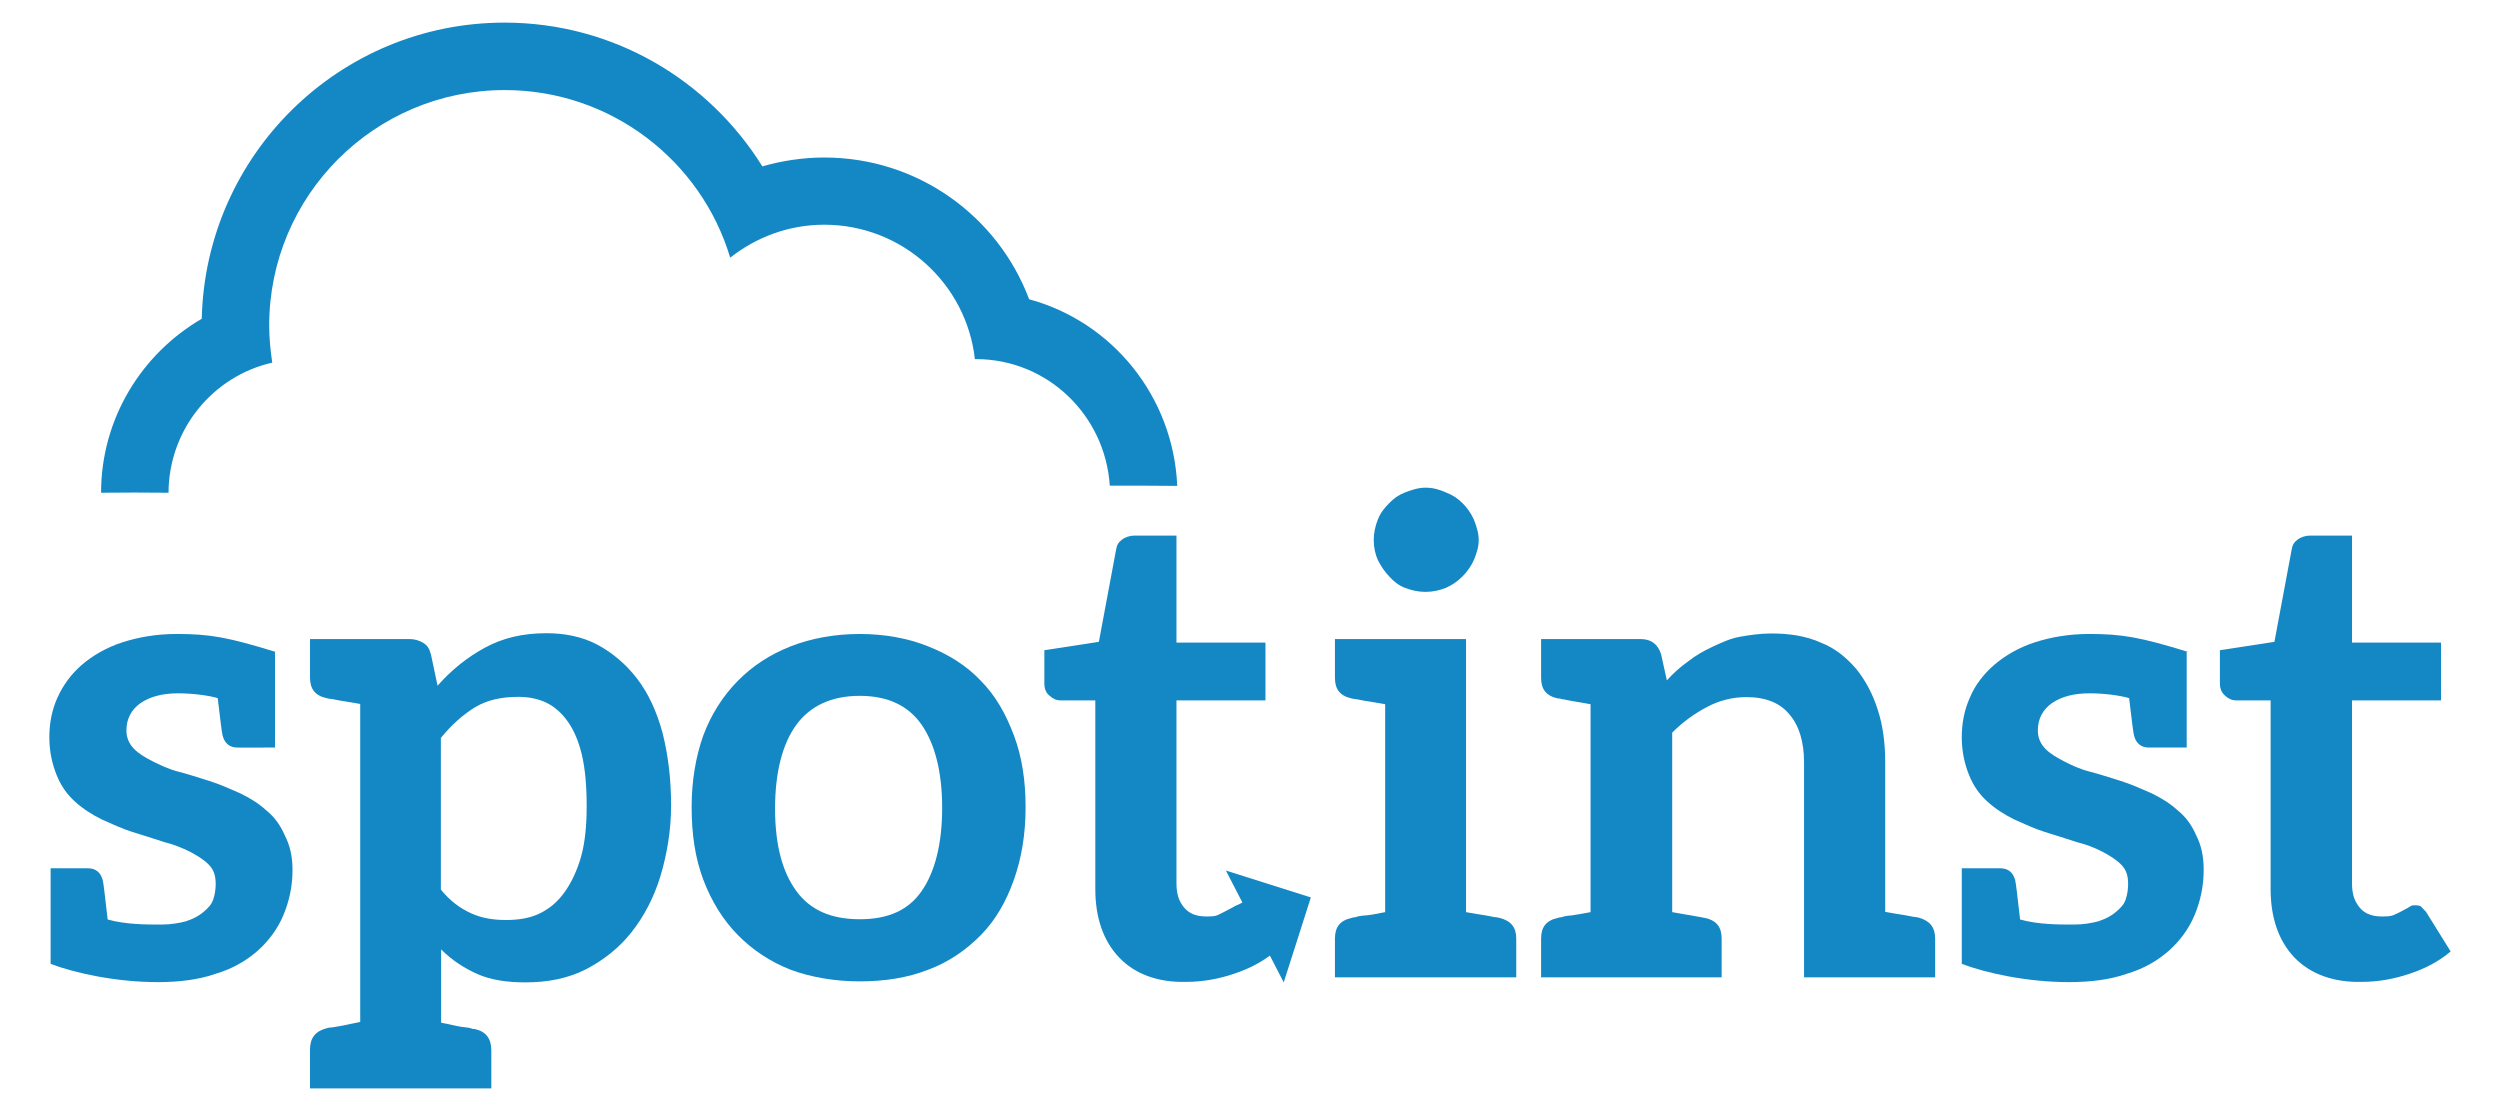 <?xml version="1.0" encoding="UTF-8" standalone="yes"?>
<svg version="1.1" id="Layer_1" xmlns="http://www.w3.org/2000/svg" xmlns:xlink="http://www.w3.org/1999/xlink" x="0px" y="0px" viewBox="-10.96 52.58 985.92 437.84" enable-background="new 0 0 960 560" xml:space="preserve">
  <g id="Light_Gray">
    <g id="Logo_-_Orange_1_">
      <g id="Spotinst_3_">
        <path fill="#1488C5" d="M104.4,395.6c0,6.5-1.3,12.4-3.6,17.9s-5.8,10.1-10.1,14c-4.5,3.9-9.8,7.1-16.6,9.1&#xA;&#x9;&#x9;&#x9;&#x9;c-6.5,2.3-14.3,3.3-22.8,3.3c-16.6,0-32.8-3.6-42.3-7.2v-13V395h1.3H13h10.7c3.3,0,5.2,1.9,5.9,4.9c0.3,1.3,0.7,4.9,1.9,15.3&#xA;&#x9;&#x9;&#x9;&#x9;c7.1,2,15.3,2,21.1,2c3.9,0,7.2-0.6,9.8-1.3c2.9-1,4.9-2,6.8-3.6s3.2-2.9,3.9-4.9c0.7-2,1-4.2,1-6.2c0-3.2-0.7-5.5-2.6-7.5&#xA;&#x9;&#x9;&#x9;&#x9;s-4.5-3.6-7.5-5.2c-3.2-1.6-6.5-2.9-10.4-3.9c-3.9-1.3-8.1-2.6-12.3-3.9s-8.1-3.2-12-4.9c-3.9-1.9-7.5-4.2-10.7-7.1&#xA;&#x9;&#x9;&#x9;&#x9;s-5.5-6.2-7.2-10.4s-2.9-9.1-2.9-15c0-5.5,1-10.7,3.2-15.6s5.5-9.4,9.7-13s9.7-6.8,15.9-8.8s13.3-3.3,21.5-3.3&#xA;&#x9;&#x9;&#x9;&#x9;c13,0,20.2,1.3,39,7.1h-0.3v37.7h-1h-3.2H82.7c-3.3,0-5.2-1.9-5.9-4.9c-0.3-1.3-0.7-4.5-1.9-14.6c-3.3-1-9.7-1.9-15.6-1.9&#xA;&#x9;&#x9;&#x9;&#x9;c-6.2,0-11.1,1.3-14.9,3.9c-3.6,2.6-5.5,6.2-5.5,10.7c0,2.9,1,5.2,2.9,7.2s4.2,3.3,7.2,4.9c3.2,1.6,6.5,3.2,10.4,4.2&#xA;&#x9;&#x9;&#x9;&#x9;s7.8,2.3,12,3.6s8.4,3.2,12.3,4.9c3.9,1.9,7.2,3.9,10.4,6.8c3.2,2.6,5.5,5.8,7.2,9.7C103.3,385.8,104.4,390.1,104.4,395.6z"/>
        <path fill="#1488C5" d="M253.7,370.2c0,9.8-1.6,19.2-4.2,27.9c-2.6,8.5-6.5,15.9-11.4,22.1s-11,11-17.9,14.6&#xA;&#x9;&#x9;&#x9;&#x9;c-7.1,3.6-15,5.2-24,5.2c-7.5,0-13.7-1-18.9-3.3s-10.1-5.5-14.3-9.7v28.9c3.3,0.6,5.9,1.3,7.8,1.6c1.9,0.3,3.2,0.3,3.9,0.6&#xA;&#x9;&#x9;&#x9;&#x9;c0.7,0.3,1.3,0.3,1.6,0.3c4.5,1,6.5,3.9,6.5,8.4v15H163h-31.9h-19.8v-15.3c0-4.5,2-7.2,6.5-8.4c0.3,0,0.7-0.3,1.6-0.3&#xA;&#x9;&#x9;&#x9;&#x9;c0.7,0,2-0.3,3.9-0.6c1.9-0.3,4.6-1,7.8-1.6V330.2c-3.2-0.6-5.9-1-7.8-1.3s-3.2-0.7-3.9-0.7c-0.7,0-1.3-0.3-1.6-0.3&#xA;&#x9;&#x9;&#x9;&#x9;c-4.5-1-6.5-3.6-6.5-8.1v-15.2h19.8h19.5c2,0,3.9,0.6,5.5,1.6s2.3,2.3,2.9,4.5l2.6,12.3c5.5-6.2,11.4-11,18.5-14.9&#xA;&#x9;&#x9;&#x9;&#x9;s15-5.8,24.4-5.8c7.2,0,14,1.3,20.1,4.5c5.9,3.2,11.1,7.5,15.6,13.3s7.8,13,10.1,21.4C252.4,349.8,253.7,359.2,253.7,370.2z&#xA;&#x9;&#x9;&#x9;&#x9; M220.4,370.3c0-7.8-0.6-14.6-1.9-20.1c-1.3-5.5-3.2-9.7-5.5-13s-5.2-5.9-8.5-7.5s-7.1-2.3-11.1-2.3c-6.8,0-12.4,1.3-17.2,4.2&#xA;&#x9;&#x9;&#x9;&#x9;c-4.6,2.9-9.1,6.8-13.3,12v59.8c3.6,4.5,7.8,7.5,12,9.4s8.8,2.6,13.7,2.6s9.4-0.7,13.3-2.6c3.9-1.9,7.1-4.6,9.8-8.4&#xA;&#x9;&#x9;&#x9;&#x9;c2.6-3.6,4.9-8.4,6.5-14C219.8,384.6,220.4,378.1,220.4,370.3z"/>
        <path fill="#1488C5" d="M355.1,307.5c8.1,3.2,15,7.5,20.8,13.6c5.8,5.9,9.8,13,13,21.5s4.6,17.9,4.6,28.3&#xA;&#x9;&#x9;&#x9;&#x9;c0,10.7-1.6,20.1-4.6,28.6s-7.2,15.9-13,21.8S363.2,432,355.1,435c-8.1,3.2-17.2,4.6-27,4.6s-19.2-1.6-27.3-4.6&#xA;&#x9;&#x9;&#x9;&#x9;c-8.1-3.2-15-7.8-20.8-13.7c-5.8-5.9-10.4-13.3-13.6-21.8s-4.6-17.9-4.6-28.6c0-10.4,1.6-19.8,4.6-28.3&#xA;&#x9;&#x9;&#x9;&#x9;c3.2-8.5,7.8-15.6,13.6-21.5c5.8-5.9,12.7-10.4,20.8-13.6c8.1-3.2,17.5-4.9,27.3-4.9S347.2,304.3,355.1,307.5z M352.5,404&#xA;&#x9;&#x9;&#x9;&#x9;c5.2-7.5,8.1-18.5,8.1-32.8s-2.9-25.3-8.1-32.8S339.2,327,328.1,327s-19.5,3.9-25,11.4s-8.4,18.8-8.4,33.1&#xA;&#x9;&#x9;&#x9;&#x9;c0,14.3,2.9,25,8.4,32.5s13.7,11.1,25,11.1C339.4,415.1,347.3,411.5,352.5,404z"/>
        <path fill="#1488C5" d="M587,422.7V438h-19.8h-31.9h-19.8v-15.3c0-4.5,2-7.1,6.5-8.1c0.3,0,0.7-0.3,1.6-0.3&#xA;&#x9;&#x9;&#x9;&#x9;c0.7-0.3,2-0.6,3.9-0.7s4.6-0.7,7.8-1.3v-82c-3.2-0.6-5.9-1-7.8-1.3c-1.9-0.3-3.2-0.7-3.9-0.7s-1.3-0.3-1.6-0.3&#xA;&#x9;&#x9;&#x9;&#x9;c-4.5-1-6.5-3.6-6.5-8.1v-15.3h19.8h31.9v107.7c3.2,0.6,5.9,1,7.8,1.3c1.9,0.3,3.2,0.7,3.9,0.7s1.3,0.3,1.6,0.3&#xA;&#x9;&#x9;&#x9;&#x9;C584.9,415.7,587,418.3,587,422.7z M570.3,273.4c-1,2.3-2.6,4.6-4.5,6.5s-3.9,3.3-6.5,4.5c-2.6,1-5.2,1.6-8.1,1.6&#xA;&#x9;&#x9;&#x9;&#x9;c-2.9,0-5.5-0.6-8.1-1.6s-4.5-2.6-6.2-4.5c-1.9-1.9-3.3-4.2-4.5-6.5c-1-2.3-1.6-4.9-1.6-7.8s0.6-5.5,1.6-8.1s2.6-4.6,4.5-6.5&#xA;&#x9;&#x9;&#x9;&#x9;s3.6-3.2,6.2-4.2c2.6-1,5.2-1.9,8.1-1.9c2.9,0,5.5,0.7,8.1,1.9c2.6,1,4.6,2.3,6.5,4.2s3.3,3.9,4.5,6.5c1,2.6,1.9,5.2,1.9,8.1&#xA;&#x9;&#x9;&#x9;&#x9;C572.2,268.4,571.3,271,570.3,273.4z"/>
        <path fill="#1488C5" d="M752.2,422.7V438h-19.8h-31.9v-84.8c0-8.1-2-14.6-5.8-18.9c-3.6-4.5-9.4-6.8-16.9-6.8&#xA;&#x9;&#x9;&#x9;&#x9;c-5.5,0-10.7,1.3-15.6,3.9s-9.4,5.8-13.7,10.1v70.8c3.2,0.6,5.8,1,7.5,1.3s3.2,0.6,3.9,0.7s1.3,0.3,1.6,0.3&#xA;&#x9;&#x9;&#x9;&#x9;c4.5,1,6.5,3.6,6.5,8.1V438h-19.5h-32.2h-19.5v-15.3c0-4.5,2-7.1,6.5-8.1c0.3,0,0.7-0.3,1.6-0.3c0.7-0.3,2-0.6,3.9-0.7&#xA;&#x9;&#x9;&#x9;&#x9;c1.9-0.3,4.5-0.7,7.5-1.3v-82c-3.2-0.6-5.8-1-7.5-1.3c-1.9-0.3-3.2-0.7-3.9-0.7c-0.7-0.3-1.3-0.3-1.6-0.3c-4.5-1-6.5-3.6-6.5-8.1&#xA;&#x9;&#x9;&#x9;&#x9;v-15.3h19.5H636c4.2,0,6.8,2,8.1,5.9l2.3,10.4c2.6-2.9,5.2-5.2,8.4-7.5c2.9-2.3,6.2-4.2,9.7-5.8c3.5-1.6,6.8-3.2,10.7-3.9&#xA;&#x9;&#x9;&#x9;&#x9;c3.9-0.7,8.1-1.3,12.4-1.3c7.2,0,13.7,1,19.5,3.6c5.8,2.3,10.1,5.9,14,10.4c3.6,4.5,6.5,9.8,8.5,16.2c2,6.2,2.9,13,2.9,20.5v59.1&#xA;&#x9;&#x9;&#x9;&#x9;c3.2,0.6,5.9,1,7.8,1.3c1.9,0.3,3.2,0.7,3.9,0.7s1.3,0.3,1.6,0.3C750.1,415.7,752.2,418.3,752.2,422.7z"/>
        <path fill="#1488C5" d="M858.1,395.6c0,6.5-1.3,12.4-3.6,17.9s-5.8,10.1-10.1,14c-4.5,3.9-9.8,7.1-16.6,9.1&#xA;&#x9;&#x9;&#x9;&#x9;c-6.5,2.3-14.3,3.3-22.8,3.3c-16.6,0-32.8-3.6-42.3-7.2v-13V395h1.3h3.2h10.7c3.3,0,5.2,1.9,5.9,4.9c0.3,1.3,0.7,4.9,1.9,15.3&#xA;&#x9;&#x9;&#x9;&#x9;c7.1,2,15.3,2,21.1,2c3.9,0,7.2-0.6,9.8-1.3c2.9-1,4.9-2,6.8-3.6c1.9-1.6,3.2-2.9,3.9-4.9s1-4.2,1-6.2c0-3.2-0.7-5.5-2.6-7.5&#xA;&#x9;&#x9;&#x9;&#x9;c-1.9-2-4.5-3.6-7.5-5.2s-6.5-2.9-10.4-3.9c-3.9-1.3-8.1-2.6-12.3-3.9s-8.1-3.2-12-4.9c-3.9-1.9-7.5-4.2-10.7-7.1&#xA;&#x9;&#x9;&#x9;&#x9;s-5.5-6.2-7.2-10.4s-2.9-9.1-2.9-15c0-5.5,1-10.7,3.2-15.6c2-4.9,5.5-9.4,9.7-13s9.7-6.8,15.9-8.8s13.3-3.3,21.5-3.3&#xA;&#x9;&#x9;&#x9;&#x9;c13,0,20.2,1.3,39,7.1h-0.6v37.7h-1h-3.2h-10.7c-3.3,0-5.2-1.9-5.9-4.9c-0.3-1.3-0.7-4.5-1.9-14.6c-3.3-1-9.7-1.9-15.6-1.9&#xA;&#x9;&#x9;&#x9;&#x9;c-6.2,0-11.1,1.3-14.9,3.9c-3.6,2.6-5.5,6.2-5.5,10.7c0,2.9,1,5.2,2.9,7.2s4.2,3.3,7.2,4.9s6.5,3.2,10.4,4.2s7.8,2.3,12,3.6&#xA;&#x9;&#x9;&#x9;&#x9;c4.2,1.3,8.4,3.2,12.3,4.9c3.9,1.9,7.2,3.9,10.4,6.8c3.2,2.6,5.5,5.8,7.2,9.7C857.1,385.8,858.1,390.1,858.1,395.6z"/>
        <path fill="#1488C5" d="M893.9,430.2c-6.2-6.5-9.4-15.6-9.4-27v-74.4H871c-1.9,0-3.2-0.7-4.5-1.9c-1.3-1.2-2-2.6-2-4.9v-13&#xA;&#x9;&#x9;&#x9;&#x9;l21.5-3.3l6.8-36.4c0.3-1.9,1-2.9,2.3-3.9s3.2-1.6,4.9-1.6h16.6V306h35.1v22.8h-35.1V401c0,4.2,1,7.2,3.2,9.7&#xA;&#x9;&#x9;&#x9;&#x9;c2,2.3,4.9,3.3,8.4,3.3c2,0,3.6,0,4.9-0.6s2.3-1,3.3-1.6s2-1,2.9-1.6c0.7-0.6,1.3-0.6,2-0.6c1,0,2,0,2.6,0.6s1,1,1.9,2l9.7,15.6&#xA;&#x9;&#x9;&#x9;&#x9;c-4.6,3.9-10.1,6.8-16.2,8.8c-5.9,2-12.3,3.2-18.8,3.2C909.3,440.1,900.2,436.7,893.9,430.2z"/>
      </g>
      <g id="Cloud_T_9_">
        <path fill="#1488C5" d="M430.4,430.2c-6.2-6.5-9.4-15.6-9.4-27v-74.4h-13.6c-1.9,0-3.2-0.7-4.5-1.9c-1.3-1-2-2.6-2-4.9v-13&#xA;&#x9;&#x9;&#x9;&#x9;l21.5-3.3l6.8-36.4c0.3-1.9,1-2.9,2.3-3.9s3.2-1.6,4.9-1.6H453V306h35.1v22.8H453V401c0,4.2,1,7.2,3.2,9.7c2,2.3,4.9,3.3,8.4,3.3&#xA;&#x9;&#x9;&#x9;&#x9;c2,0,3.6,0,4.9-0.6s2.3-1,3.3-1.6s2-1,2.9-1.6c0.7-0.6,1.3-0.6,2-0.6c1,0,2,0,2.6,0.6s1,1,1.9,2l9.7,15.6&#xA;&#x9;&#x9;&#x9;&#x9;c-4.6,3.9-10.1,6.8-16.2,8.8c-5.9,2-12.3,3.2-18.8,3.2C445.7,440.1,436.6,436.7,430.4,430.2z"/>
        <path id="Arrow_10_" fill="#1488C5" d="M472.5,395.9l6.5,12.6l-18.9,9.8l9.8,18.9l18.9-9.8l6.5,12.6l10.7-33.5L472.5,395.9z"/>
        <g id="Cloud_10_">
          <g>
            <path fill="#1488C5" d="M394.9,170.6c-12.3-32.7-43.8-55.9-80.8-55.9c-8.5,0-16.8,1.3-24.4,3.5C268.5,84.2,231,61.5,188,61.5&#xA;&#x9;&#x9;&#x9;&#x9;&#x9;&#x9;c-65,0-117.9,52-119.4,116.8C45,192,28.9,217.6,28.9,246.9c8.8-0.1,17.6-0.1,26.6,0c0.1-25,17.5-46,40.9-51.3&#xA;&#x9;&#x9;&#x9;&#x9;&#x9;&#x9;c-0.7-4.8-1.2-9.7-1.2-14.6c0-51.3,41.6-92.9,92.9-92.9c41.9,0,77.5,27.9,88.9,66.1c10.3-8.1,23.1-13,37.1-13&#xA;&#x9;&#x9;&#x9;&#x9;&#x9;&#x9;c30.8,0,56.1,23.3,59.4,53h0.4c28.2,0,51,22.1,52.8,49.9c8.8,0,17.8,0,26.6,0.1C451.8,209,427.7,179.5,394.9,170.6z"/>
          </g>
        </g>
      </g>
      <g id="Slogan_10_" display="none">
        <path display="inline" fill="#1488C5" d="M214.1,459.2c2.6,0,6.1,0.7,10.3,2.3v2.6v5.2h-2.2c-0.6,0-0.9-0.3-1-0.9&#xA;&#x9;&#x9;&#x9;&#x9;c0-0.1-0.1-0.9-0.1-2c0-1.2-0.1-1.9-0.1-2c-6.9-2.2-12.1-1.4-15.6,2.3c-2.2,2.5-3.3,5.6-3.3,9.5s1.2,7.2,3.3,9.7&#xA;&#x9;&#x9;&#x9;&#x9;c2.2,2.3,4.9,3.5,8.2,3.5c1.9,0,3.3-0.1,4.3-0.6c1.4-0.6,2.9-1.3,4-2.5c0.3-0.3,0.4-0.4,0.7-0.4s0.6,0.1,0.7,0.3l1.7,1.9&#xA;&#x9;&#x9;&#x9;&#x9;c-2.9,3.3-6.8,5.1-12,5.1c-4.8,0-8.7-1.6-11.4-4.8c-2.7-3.2-4.3-7.2-4.3-12.1s1.6-9.1,4.6-12.1S209.1,459.2,214.1,459.2&#xA;&#x9;&#x9;&#x9;&#x9;L214.1,459.2z"/>
        <path display="inline" fill="#1488C5" d="M262,476.3c0,2.5-0.4,4.8-1.2,6.8c-0.7,2-1.9,3.9-3.3,5.3s-3,2.6-5.2,3.5&#xA;&#x9;&#x9;&#x9;&#x9;c-2,0.9-4.2,1.3-6.6,1.3c-2.5,0-4.6-0.4-6.6-1.3s-3.8-2-5.2-3.5c-1.4-1.4-2.6-3.3-3.3-5.3s-1.2-4.3-1.2-6.8s0.4-4.8,1.2-6.8&#xA;&#x9;&#x9;&#x9;&#x9;s1.9-3.9,3.3-5.3c1.4-1.4,3.2-2.7,5.2-3.5c2-0.9,4.2-1.3,6.6-1.3c2.5,0,4.6,0.4,6.6,1.3s3.8,2,5.2,3.5s2.6,3.3,3.3,5.3&#xA;&#x9;&#x9;&#x9;&#x9;C261.8,471.4,262,473.7,262,476.3L262,476.3z M257.4,476.3c0-2-0.3-3.9-0.9-5.5s-1.3-3-2.3-4c-1-1.2-2.2-1.9-3.8-2.6&#xA;&#x9;&#x9;&#x9;&#x9;s-3.2-0.9-4.9-0.9s-3.3,0.3-4.8,0.9c-1.4,0.6-2.7,1.4-3.8,2.6c-1,1.2-1.9,2.5-2.5,4c-0.6,1.6-0.9,3.5-0.9,5.5s0.3,3.9,0.9,5.5&#xA;&#x9;&#x9;&#x9;&#x9;c0.6,1.6,1.4,2.9,2.5,4c1,1.2,2.2,2,3.8,2.6s3,0.9,4.9,0.9s3.3-0.3,4.9-0.9c1.6-0.6,2.7-1.4,3.8-2.6c1-1.2,1.7-2.5,2.3-4&#xA;&#x9;&#x9;&#x9;&#x9;C257.3,480,257.4,478.3,257.4,476.3L257.4,476.3z"/>
        <path display="inline" fill="#1488C5" d="M283.3,475.1c3.3,1.4,5.1,4,5.1,7.5c0,3-0.9,5.5-2.9,7.5s-4.8,3-8.2,3&#xA;&#x9;&#x9;&#x9;&#x9;c-1.4,0-2.9-0.1-4.5-0.4s-2.7-0.6-3.8-0.9l-1.3-0.4V483h2.3c0.6,0,0.9,0.3,0.9,0.7c0,0.1,0.1,1,0.3,2.3c0.1,1.3,0.1,2,0.1,2&#xA;&#x9;&#x9;&#x9;&#x9;c2.3,0.9,4.2,1.3,5.6,1.3s2.6-0.1,3.5-0.4s1.6-0.7,2.2-1.3c1.2-1.2,1.7-2.6,1.7-4.3s-0.9-3.2-2.5-4c-0.7-0.4-1.6-0.9-2.5-1.2&#xA;&#x9;&#x9;&#x9;&#x9;c-2.9-0.9-4.9-1.6-5.8-1.9s-1.7-1-2.6-1.7c-1.7-1.4-2.5-3.6-2.5-6.2c0-2.5,0.9-4.5,2.6-6.4c1.9-1.9,4.3-2.7,7.4-2.7&#xA;&#x9;&#x9;&#x9;&#x9;c3,0,6.2,0.6,9.3,1.9v7.7h-2.2c-0.6,0-0.9-0.3-1-0.7c0-0.1-0.1-1.4-0.3-4c-2-0.6-3.9-0.9-5.5-0.9c-1.9,0-3.5,0.4-4.6,1.4&#xA;&#x9;&#x9;&#x9;&#x9;c-1,0.9-1.6,2.2-1.6,3.8s0.9,2.9,2.5,3.9c0.7,0.4,1.6,0.9,2.6,1.2C280.4,474,282.3,474.7,283.3,475.1L283.3,475.1z"/>
        <path display="inline" fill="#1488C5" d="M320.6,459.5v7.4h-2.3c-0.6,0-0.7-0.1-0.9-0.4c-0.1-0.3-0.3-1.3-0.4-3h-7.8v26&#xA;&#x9;&#x9;&#x9;&#x9;c0,0,0.1,0,0.6,0.1c1.2,0.3,2,0.4,2.3,0.4c0.3,0.1,0.4,0.4,0.4,0.9v1.9h-11.1v-1.9c0-0.4,0.3-0.9,0.7-0.9&#xA;&#x9;&#x9;&#x9;&#x9;c0.6-0.1,1.3-0.3,2.6-0.6v-26h-7.8c-0.1,1.7-0.3,2.7-0.4,3s-0.4,0.4-0.9,0.4h-2.2v-7.4h25h1.6h0.6V459.5z"/>
        <path display="inline" fill="#1488C5" d="M333.6,477v3.5h-11.4V477H333.6z"/>
        <path display="inline" fill="#1488C5" d="M372.2,476.3c0,2.5-0.4,4.8-1.2,6.8c-0.7,2-1.9,3.9-3.3,5.3s-3,2.6-5.2,3.5&#xA;&#x9;&#x9;&#x9;&#x9;c-2,0.9-4.2,1.3-6.6,1.3s-4.6-0.4-6.6-1.3s-3.8-2-5.2-3.5c-1.4-1.4-2.6-3.3-3.3-5.3c-0.7-2-1.2-4.3-1.2-6.8s0.4-4.8,1.2-6.8&#xA;&#x9;&#x9;&#x9;&#x9;c0.7-2,1.9-3.9,3.3-5.3s3.2-2.7,5.2-3.5c2-0.9,4.2-1.3,6.6-1.3c2.5,0,4.6,0.4,6.6,1.3s3.8,2,5.2,3.5c1.4,1.4,2.6,3.3,3.3,5.3&#xA;&#x9;&#x9;&#x9;&#x9;C371.7,471.4,372.2,473.7,372.2,476.3L372.2,476.3z M367.6,476.3c0-2-0.3-3.9-0.9-5.5s-1.3-3-2.3-4c-1-1.2-2.2-1.9-3.8-2.6&#xA;&#x9;&#x9;&#x9;&#x9;c-1.6-0.7-3.2-0.9-4.9-0.9s-3.3,0.3-4.8,0.9c-1.4,0.6-2.7,1.4-3.8,2.6s-1.9,2.5-2.5,4c-0.6,1.6-0.9,3.5-0.9,5.5s0.3,3.9,0.9,5.5&#xA;&#x9;&#x9;&#x9;&#x9;s1.4,2.9,2.5,4s2.2,2,3.8,2.6c1.6,0.6,3,0.9,4.9,0.9s3.3-0.3,4.9-0.9s2.7-1.4,3.8-2.6c1-1.2,1.7-2.5,2.3-4&#xA;&#x9;&#x9;&#x9;&#x9;C367.3,480,367.6,478.3,367.6,476.3L367.6,476.3z"/>
        <path display="inline" fill="#1488C5" d="M405.1,489.9c0.4,0.1,0.7,0.4,0.7,0.9v2H405h-2.5h-1.4c-0.9,0-1.4-0.3-1.7-1l-8.7-11.9&#xA;&#x9;&#x9;&#x9;&#x9;c-0.3-0.4-0.6-0.6-0.9-0.7s-0.7-0.3-1.4-0.3h-2.9v10.4c0,0,2.2,0.4,2.6,0.6c0.4,0.1,0.7,0.4,0.7,0.9v2h-3.3H381h-3.3v-2&#xA;&#x9;&#x9;&#x9;&#x9;c0-0.4,0.3-0.7,0.7-0.9c0.4-0.1,2.7-0.6,2.7-0.6V463c0,0-2.3-0.4-2.7-0.6c-0.4-0.1-0.7-0.4-0.7-0.9v-2h3.3h9&#xA;&#x9;&#x9;&#x9;&#x9;c2.2,0,3.9,0.3,5.5,0.6s2.7,1,3.8,1.9c1,0.9,1.7,1.7,2.2,2.9c0.4,1.2,0.7,2.5,0.7,3.9c0,1.2-0.1,2.2-0.6,3.2&#xA;&#x9;&#x9;&#x9;&#x9;c-0.4,1-0.9,1.9-1.6,2.7c-0.7,0.9-1.6,1.6-2.6,2c-1,0.6-2.2,1-3.5,1.3c0.6,0.3,1,0.7,1.4,1.4l7.2,9.8&#xA;&#x9;&#x9;&#x9;&#x9;C402.8,489.4,404.8,489.7,405.1,489.9L405.1,489.9z M389.7,475.6c1.3,0,2.5-0.1,3.5-0.4s1.9-0.9,2.5-1.4c0.6-0.6,1.2-1.2,1.6-2&#xA;&#x9;&#x9;&#x9;&#x9;c0.4-0.9,0.6-1.7,0.6-2.7c0-1.9-0.6-3.5-1.9-4.5s-3.2-1.4-5.8-1.4h-4.5v12.4H389.7L389.7,475.6L389.7,475.6z"/>
        <path display="inline" fill="#1488C5" d="M419.2,462.8v26.4c1.4,0.3,2.5,0.4,2.9,0.6c0.4,0.1,0.6,0.4,0.6,0.9v2h-11.1v-2&#xA;&#x9;&#x9;&#x9;&#x9;c0-0.4,0.1-0.7,0.6-0.9l2.7-0.6v-26.4c-1.4-0.3-2.5-0.4-2.7-0.6c-0.4-0.1-0.6-0.4-0.6-0.9v-1.9h11.1v1.9c0,0.4-0.3,0.7-0.7,0.9&#xA;&#x9;&#x9;&#x9;&#x9;L419.2,462.8z"/>
        <path display="inline" fill="#1488C5" d="M452.1,459.5v7.9h-2.2c-0.6,0-0.9-0.3-1-0.7c0-0.1-0.1-1.3-0.3-3.6h-12.4v11h12.1v3.5&#xA;&#x9;&#x9;&#x9;&#x9;h-12.1v11.3h12.4c0.1-2,0.3-3.2,0.3-3.3c0.1-0.6,0.4-0.7,1-0.7h2.2v7.7h-23.7v-1.9c0-0.4,0.3-0.7,0.7-0.9l2.6-0.6v-26.4&#xA;&#x9;&#x9;&#x9;&#x9;c-1.4-0.3-2.3-0.4-2.6-0.6c-0.4-0.1-0.7-0.4-0.7-0.9v-1.9h23.7V459.5z"/>
        <path display="inline" fill="#1488C5" d="M484.6,485.4c-0.1-0.6-0.1-1.4-0.1-2.3V463c-1.7-0.3-2.7-0.6-3-0.6&#xA;&#x9;&#x9;&#x9;&#x9;c-0.4-0.1-0.7-0.4-0.7-0.9v-2h3.8h3.9h3.3v2c0,0.4-0.3,0.7-0.7,0.9l-2.6,0.6v29.8h-2.3c-0.6,0-1.2-0.3-1.6-0.7l-19.1-25&#xA;&#x9;&#x9;&#x9;&#x9;c0.1,0.7,0.1,1.4,0.1,2.2v20.2c1.9,0.3,2.9,0.6,3,0.6c0.4,0.1,0.6,0.4,0.6,0.9v2h-11v-2c0-0.4,0.3-0.7,0.7-0.9l2.6-0.6v-26.3&#xA;&#x9;&#x9;&#x9;&#x9;c-1.4-0.3-2.3-0.4-2.6-0.6c-0.4-0.1-0.7-0.4-0.7-0.9v-2h5.6c0.4,0,0.7,0,0.9,0.1c0.1,0.1,0.4,0.3,0.7,0.6L484.6,485.4&#xA;&#x9;&#x9;&#x9;&#x9;L484.6,485.4z"/>
        <path display="inline" fill="#1488C5" d="M523.9,459.5v7.4h-2.2c-0.6,0-0.7-0.1-0.9-0.4c-0.1-0.3-0.3-1.3-0.4-3h-7.8v26&#xA;&#x9;&#x9;&#x9;&#x9;c0,0,0.1,0,0.6,0.1c1.2,0.3,2,0.4,2.3,0.4c0.3,0.1,0.4,0.4,0.4,0.9v1.9h-11.1v-1.9c0-0.4,0.3-0.9,0.7-0.9&#xA;&#x9;&#x9;&#x9;&#x9;c0.6-0.1,1.3-0.3,2.6-0.6v-26h-7.8c-0.1,1.7-0.3,2.7-0.4,3s-0.4,0.4-0.9,0.4h-2.2v-7.4h25h1.6h0.5V459.5z"/>
        <path display="inline" fill="#1488C5" d="M552.8,459.5v7.9h-2.2c-0.6,0-0.9-0.3-1-0.7c0-0.1-0.1-1.3-0.3-3.6h-12.4v11H549v3.5&#xA;&#x9;&#x9;&#x9;&#x9;h-12.1v11.3h12.4c0.1-2,0.3-3.2,0.3-3.3c0.1-0.6,0.4-0.7,1-0.7h2.2v7.7h-23.7v-1.9c0-0.4,0.3-0.7,0.7-0.9l2.6-0.6v-26.4&#xA;&#x9;&#x9;&#x9;&#x9;c-1.4-0.3-2.3-0.4-2.6-0.6c-0.4-0.1-0.7-0.4-0.7-0.9v-1.9h23.7V459.5z"/>
        <path display="inline" fill="#1488C5" d="M589.4,482.9c-0.7,2-1.9,3.8-3.3,5.2c-3,3-6.9,4.5-11.9,4.5h-15.3v-1.9&#xA;&#x9;&#x9;&#x9;&#x9;c0-0.4,0.3-0.7,0.7-0.9l2.6-0.6v-26.4c-1.4-0.3-2.3-0.4-2.6-0.6c-0.4-0.1-0.7-0.4-0.7-0.9v-1.9h15.3c4.9,0,8.8,1.4,11.9,4.5&#xA;&#x9;&#x9;&#x9;&#x9;c3,3,4.5,7.1,4.5,12C590.7,478.6,590.3,480.9,589.4,482.9z M585.2,470.6c-0.6-1.6-1.3-2.9-2.3-4c-2-2.3-4.9-3.5-8.5-3.5h-7.5V489&#xA;&#x9;&#x9;&#x9;&#x9;h7.5c3.6,0,6.4-1.2,8.5-3.5s3.2-5.5,3.2-9.5C586.1,474.1,585.8,472.2,585.2,470.6z"/>
        <path display="inline" fill="#1488C5" d="M625.1,459.2c2.6,0,6.1,0.7,10.3,2.3v2.6v5.2h-2.2c-0.6,0-0.9-0.3-1-0.9&#xA;&#x9;&#x9;&#x9;&#x9;c0-0.1-0.1-0.9-0.1-2c-0.1-1.2-0.1-1.9-0.1-2c-6.9-2.2-12.1-1.4-15.6,2.3c-2.2,2.5-3.3,5.6-3.3,9.5s1.2,7.2,3.3,9.7&#xA;&#x9;&#x9;&#x9;&#x9;c2.2,2.3,4.9,3.5,8.2,3.5c1.9,0,3.3-0.1,4.3-0.6c1.4-0.6,2.9-1.3,4-2.5c0.3-0.3,0.4-0.4,0.7-0.4s0.6,0.1,0.7,0.3l1.7,1.9&#xA;&#x9;&#x9;&#x9;&#x9;c-2.9,3.3-6.8,5.1-12,5.1c-4.8,0-8.7-1.6-11.4-4.8c-2.9-3.2-4.3-7.2-4.3-12.1s1.6-9.1,4.6-12.1&#xA;&#x9;&#x9;&#x9;&#x9;C616,460.8,620.2,459.2,625.1,459.2L625.1,459.2z"/>
        <path display="inline" fill="#1488C5" d="M664.3,492.8h-1.2h-0.4h-18.4H641v-2c0-0.4,0.3-0.7,0.7-0.9c0.4-0.1,2.6-0.6,2.6-0.6&#xA;&#x9;&#x9;&#x9;&#x9;v-26.4c0,0-2.2-0.4-2.6-0.6c-0.4-0.1-0.7-0.4-0.7-0.9v-1.9h3.3h4.5h3.3v1.9c0,0.4-0.3,0.7-0.7,0.9c-0.4,0.1-2.6,0.6-2.6,0.6v26&#xA;&#x9;&#x9;&#x9;&#x9;h12c0.1-1.3,0.3-2.5,0.3-2.6c0.1-0.4,0.6-0.7,1-0.7h2.3L664.3,492.8L664.3,492.8z"/>
        <path display="inline" fill="#1488C5" d="M700.6,459.5v2c0,0.4-0.3,0.7-0.7,0.9l-2.6,0.6v16.8c0,3.9-1.2,7.1-3.5,9.5&#xA;&#x9;&#x9;&#x9;&#x9;c-2.5,2.6-5.6,3.9-9.7,3.9c-4,0-7.2-1.3-9.7-3.9c-2.3-2.5-3.6-5.6-3.6-9.5V463c-1.4-0.3-2.3-0.4-2.6-0.6&#xA;&#x9;&#x9;&#x9;&#x9;c-0.4-0.1-0.7-0.4-0.7-0.9v-1.9H679v1.9c0,0.4-0.3,0.7-0.7,0.9c-0.3,0-1.2,0.3-3,0.6v16.8c0,2.9,0.7,5.2,2.3,6.8&#xA;&#x9;&#x9;&#x9;&#x9;c1.6,1.7,3.8,2.6,6.4,2.6c2.7,0,4.9-0.9,6.4-2.6c1.6-1.7,2.3-4,2.3-6.8V463c-1.7-0.3-2.9-0.4-3-0.6c-0.4-0.1-0.7-0.4-0.7-0.9&#xA;&#x9;&#x9;&#x9;&#x9;v-1.9h3.8h4.5h3.5v-0.1H700.6z"/>
        <path display="inline" fill="#1488C5" d="M721.5,475.1c3.3,1.4,5.1,4,5.1,7.5c0,3-0.9,5.5-2.9,7.5s-4.8,3-8.2,3&#xA;&#x9;&#x9;&#x9;&#x9;c-1.4,0-2.9-0.1-4.5-0.4s-2.7-0.6-3.8-0.9l-1.3-0.4V483h2.3c0.6,0,0.9,0.3,0.9,0.7c0,0.1,0.1,1,0.3,2.3s0.1,2,0.1,2&#xA;&#x9;&#x9;&#x9;&#x9;c2.3,0.9,4.2,1.3,5.6,1.3c1.4,0,2.6-0.1,3.5-0.4s1.6-0.7,2.2-1.3c1.2-1.2,1.7-2.6,1.7-4.3s-0.9-3.2-2.5-4&#xA;&#x9;&#x9;&#x9;&#x9;c-0.7-0.4-1.6-0.9-2.5-1.2c-2.9-0.9-4.9-1.6-5.8-1.9c-0.9-0.4-1.7-1-2.6-1.7c-1.7-1.4-2.5-3.6-2.5-6.2c0-2.5,0.9-4.5,2.6-6.4&#xA;&#x9;&#x9;&#x9;&#x9;c1.9-1.9,4.3-2.7,7.4-2.7c3,0,6.2,0.6,9.3,1.9v7.7h-2.2c-0.6,0-0.9-0.3-1-0.7c0-0.1-0.1-1.4-0.3-4c-2-0.6-3.9-0.9-5.5-0.9&#xA;&#x9;&#x9;&#x9;&#x9;c-1.9,0-3.5,0.4-4.6,1.4c-1,0.9-1.6,2.2-1.6,3.8s0.9,2.9,2.5,3.9c0.7,0.4,1.6,0.9,2.6,1.2C718.5,474,720.5,474.7,721.5,475.1&#xA;&#x9;&#x9;&#x9;&#x9;L721.5,475.1z"/>
        <path display="inline" fill="#1488C5" d="M758.7,459.5v7.4h-2.3c-0.6,0-0.7-0.1-0.9-0.4c-0.1-0.3-0.3-1.3-0.4-3h-7.8v26&#xA;&#x9;&#x9;&#x9;&#x9;c0,0,0.1,0,0.6,0.1c1.2,0.3,2,0.4,2.3,0.4c0.3,0.1,0.4,0.4,0.4,0.9v1.9h-11.1v-1.9c0-0.4,0.3-0.9,0.7-0.9&#xA;&#x9;&#x9;&#x9;&#x9;c0.6-0.1,1.3-0.3,2.6-0.6v-26H735c-0.1,1.7-0.3,2.7-0.4,3s-0.4,0.4-0.9,0.4h-2.3v-7.4h25h1.6h0.7V459.5z"/>
        <path display="inline" fill="#1488C5" d="M787.6,459.5v7.9h-2.2c-0.6,0-0.9-0.3-1-0.7c0-0.1-0.1-1.3-0.3-3.6h-12.4v11h12.1v3.5&#xA;&#x9;&#x9;&#x9;&#x9;h-12.1v11.3h12.4c0.1-2,0.3-3.2,0.3-3.3c0.1-0.6,0.4-0.7,1-0.7h2.2v7.7h-23.7v-1.9c0-0.4,0.3-0.7,0.7-0.9l2.6-0.6v-26.4&#xA;&#x9;&#x9;&#x9;&#x9;c-1.4-0.3-2.3-0.4-2.6-0.6c-0.4-0.1-0.7-0.4-0.7-0.9v-1.9h23.7V459.5z"/>
        <path display="inline" fill="#1488C5" d="M821.1,489.9c0.4,0.1,0.7,0.4,0.7,0.9v2H821h-2.5h-1.4c-0.9,0-1.4-0.3-1.7-1l-8.7-11.9&#xA;&#x9;&#x9;&#x9;&#x9;c-0.3-0.4-0.6-0.6-0.9-0.7c-0.3-0.1-0.7-0.3-1.4-0.3h-2.9v10.4c0,0,2.2,0.4,2.6,0.6c0.4,0.1,0.7,0.4,0.7,0.9v2h-3.3H797h-3.3v-2&#xA;&#x9;&#x9;&#x9;&#x9;c0-0.4,0.3-0.7,0.7-0.9c0.4-0.1,2.7-0.6,2.7-0.6V463c0,0-2.3-0.4-2.7-0.6c-0.4-0.1-0.7-0.4-0.7-0.9v-2h3.3h9&#xA;&#x9;&#x9;&#x9;&#x9;c2.2,0,3.9,0.3,5.5,0.6c1.6,0.4,2.7,1,3.8,1.9c1,0.9,1.7,1.7,2.2,2.9c0.4,1.2,0.7,2.5,0.7,3.9c0,1.2-0.1,2.2-0.6,3.2&#xA;&#x9;&#x9;&#x9;&#x9;c-0.4,1-0.9,1.9-1.6,2.7c-0.7,0.9-1.6,1.6-2.6,2c-1,0.6-2.2,1-3.5,1.3c0.6,0.3,1,0.7,1.4,1.4l7.2,9.8&#xA;&#x9;&#x9;&#x9;&#x9;C818.9,489.4,820.8,489.7,821.1,489.9L821.1,489.9z M805.6,475.6c1.3,0,2.5-0.1,3.5-0.4s1.9-0.9,2.5-1.4s1.2-1.2,1.6-2&#xA;&#x9;&#x9;&#x9;&#x9;s0.6-1.7,0.6-2.7c0-1.9-0.6-3.5-1.9-4.5c-1.3-1-3.2-1.4-5.8-1.4h-4.5v12.4H805.6L805.6,475.6L805.6,475.6z"/>
        <path display="inline" fill="#1488C5" d="M843.2,475.1c3.3,1.4,5.1,4,5.1,7.5c0,3-0.9,5.5-2.9,7.5s-4.8,3-8.2,3&#xA;&#x9;&#x9;&#x9;&#x9;c-1.4,0-2.9-0.1-4.5-0.4s-2.7-0.6-3.8-0.9l-1.3-0.4V483h2.3c0.6,0,0.9,0.3,0.9,0.7c0,0.1,0.1,1,0.3,2.3c0.1,1.3,0.1,2,0.1,2&#xA;&#x9;&#x9;&#x9;&#x9;c2.3,0.9,4.2,1.3,5.6,1.3c1.4,0,2.6-0.1,3.5-0.4s1.6-0.7,2.2-1.3c1.2-1.2,1.7-2.6,1.7-4.3s-0.9-3.2-2.5-4&#xA;&#x9;&#x9;&#x9;&#x9;c-0.7-0.4-1.6-0.9-2.5-1.2c-2.9-0.9-4.9-1.6-5.8-1.9c-0.9-0.4-1.7-1-2.6-1.7c-1.7-1.4-2.5-3.6-2.5-6.2c0-2.5,0.9-4.5,2.6-6.4&#xA;&#x9;&#x9;&#x9;&#x9;c1.9-1.9,4.3-2.7,7.4-2.7c3,0,6.2,0.6,9.3,1.9v7.7h-2.2c-0.6,0-0.9-0.3-1-0.7c0-0.1-0.1-1.4-0.3-4c-2-0.6-3.9-0.9-5.5-0.9&#xA;&#x9;&#x9;&#x9;&#x9;c-1.9,0-3.5,0.4-4.6,1.4c-1,0.9-1.6,2.2-1.6,3.8s0.9,2.9,2.5,3.9c0.7,0.4,1.6,0.9,2.6,1.2C840.2,474,842.2,474.7,843.2,475.1&#xA;&#x9;&#x9;&#x9;&#x9;L843.2,475.1z"/>
      </g>
    </g>
  </g>
</svg>